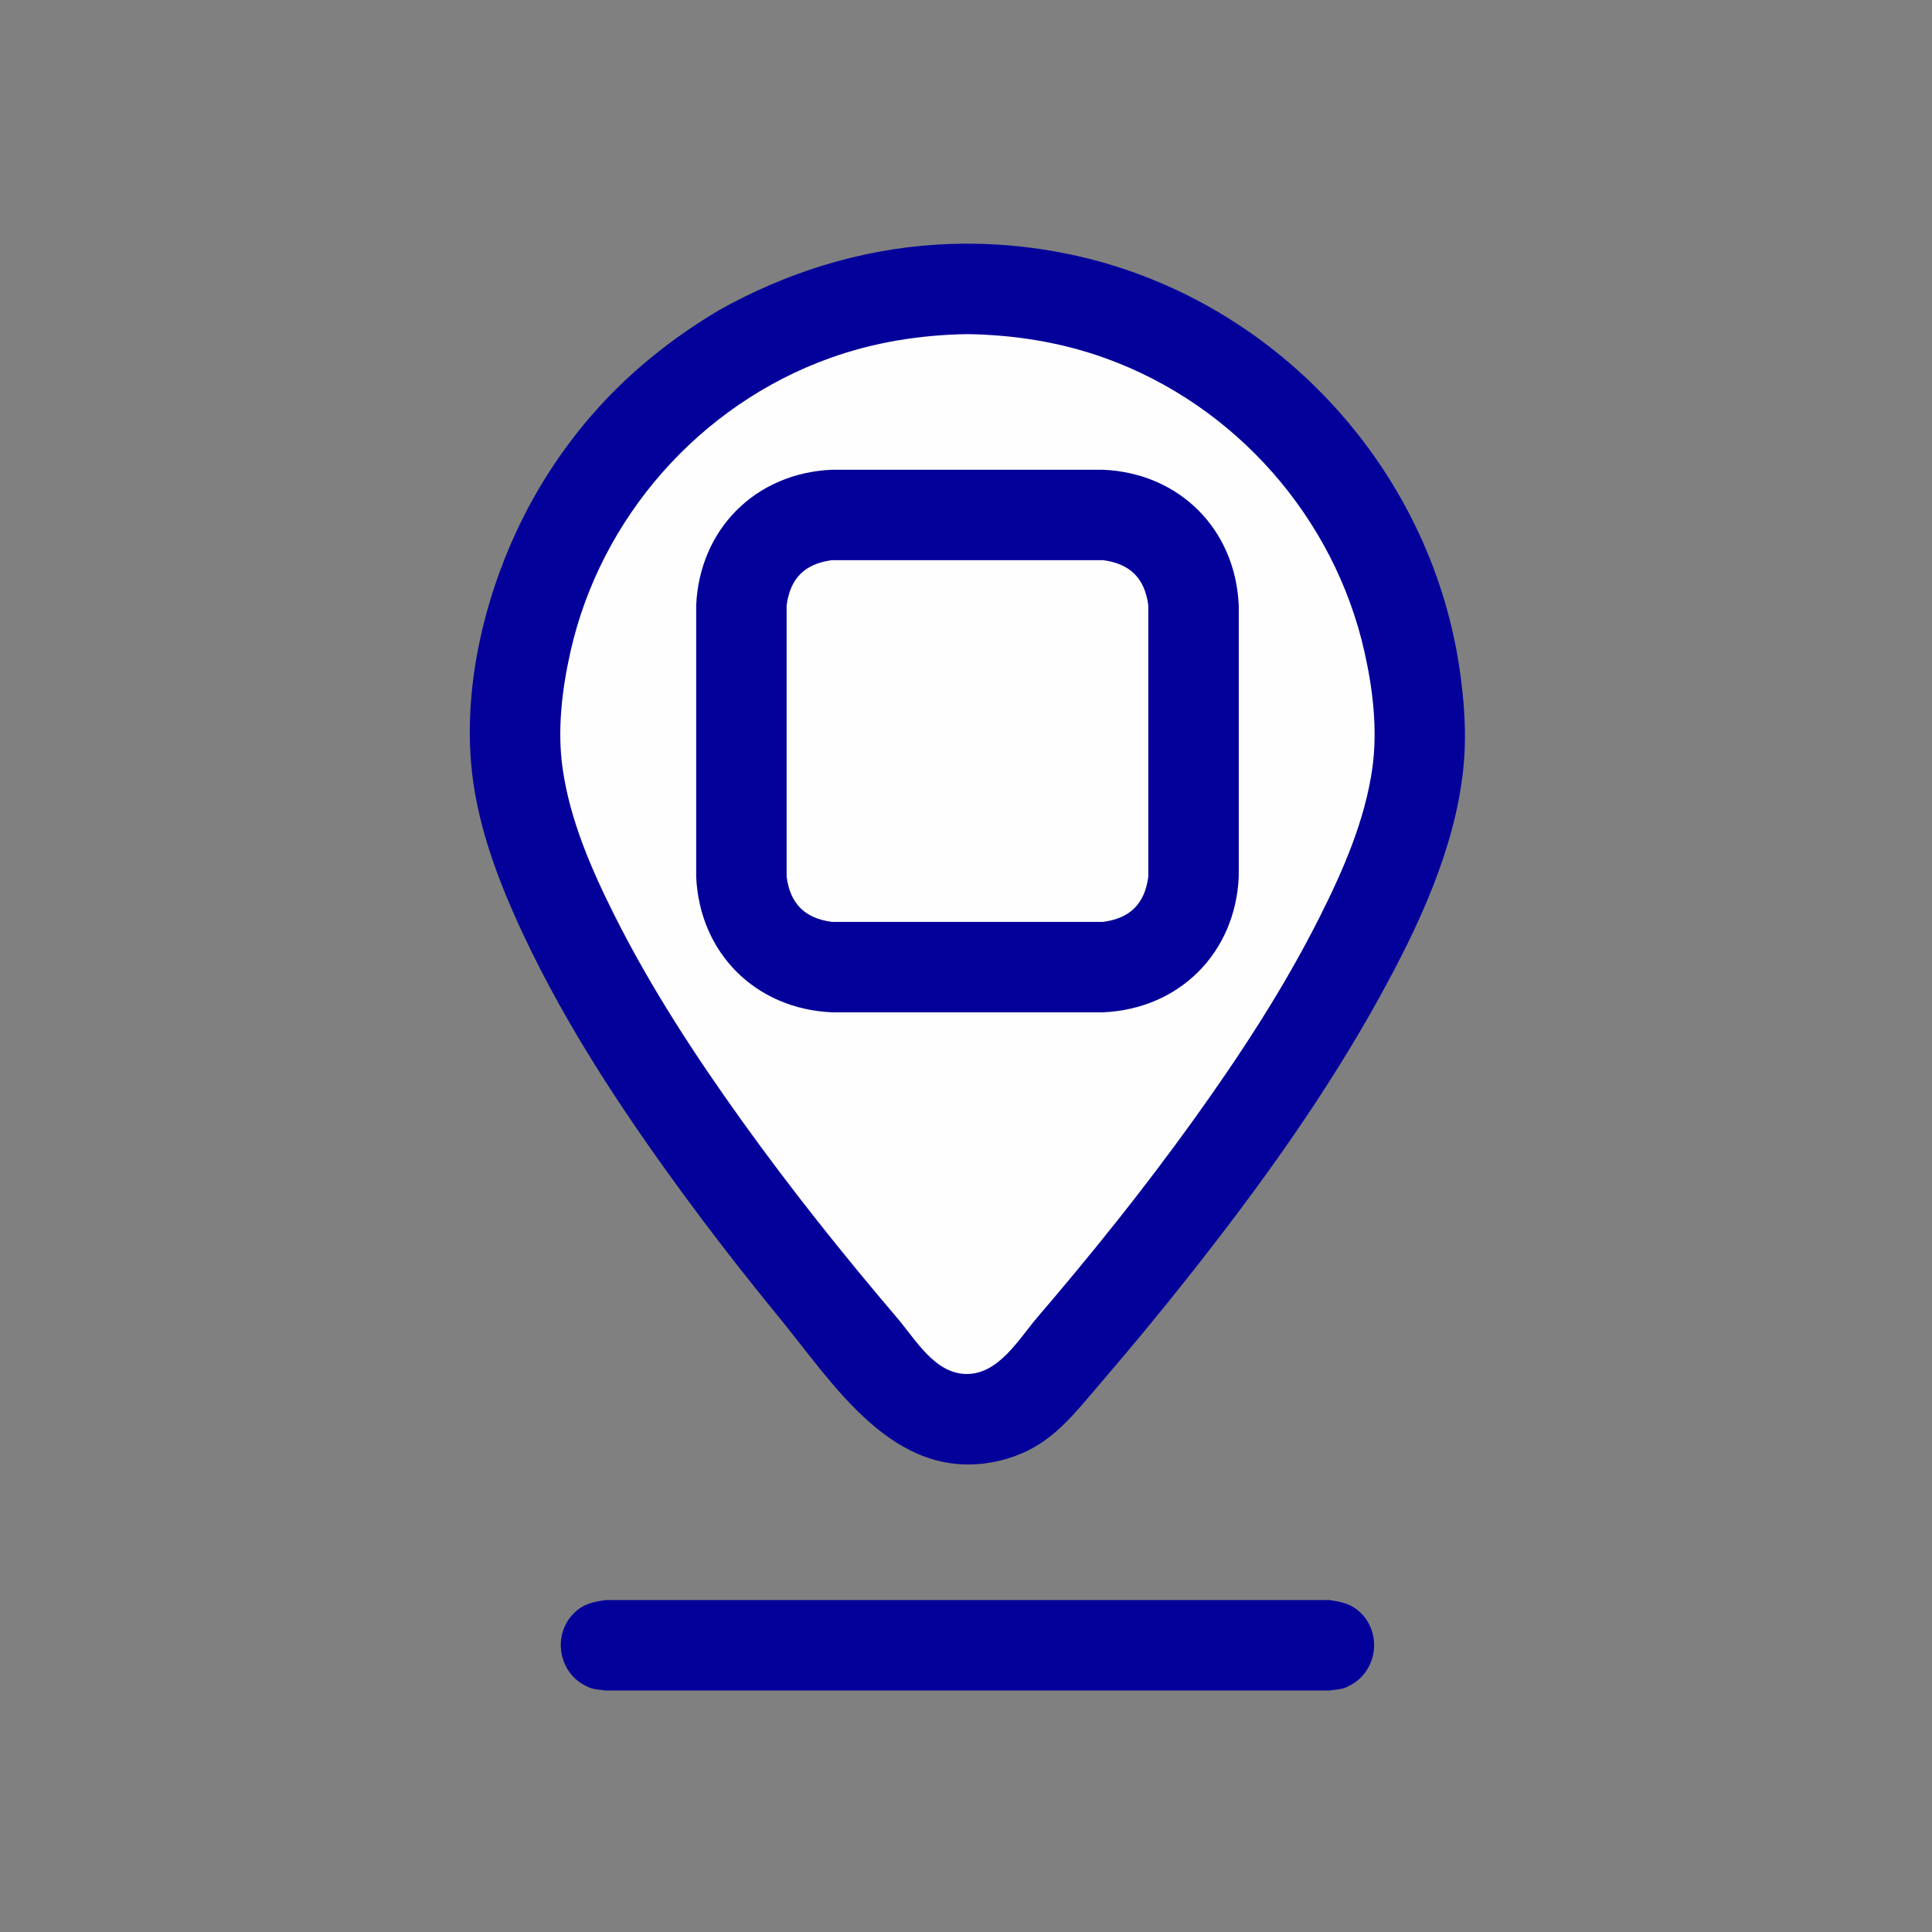 <?xml version="1.0" ?>
<svg xmlns="http://www.w3.org/2000/svg" version="1.1" width="224" height="224">
  <rect width="100%" height="100%" fill="#808080" stroke="none"/>
  <defs/>
  <g>
    <path d="M 70.233 185.515 C 98.191 185.515 126.149 185.515 154.107 185.515 C 155.562 185.711 156.73 185.967 157.813 187.051 C 160.199 189.439 159.672 193.581 156.752 195.284 C 155.673 195.914 155.325 195.836 154.107 196.0 C 126.149 196.0 98.191 196.0 70.233 196.0 C 69.015 195.836 68.667 195.914 67.587 195.284 C 64.665 193.581 64.137 189.44 66.526 187.051 C 67.609 185.967 68.778 185.711 70.233 185.515 C 70.233 185.515 70.233 185.515 70.233 185.515" stroke-width="0.0" fill="rgb(4, 0, 154)" opacity="1.0"/>
    <path d="M 83.337 35.978 C 83.337 35.978 83.337 35.978 83.337 35.978 C 91.107 31.626 99.617 28.932 108.528 28.368 C 114.356 28.0 120.235 28.522 125.906 29.913 C 148.253 35.392 165.582 54.265 169.139 76.995 C 169.773 81.052 170.087 85.26 169.634 89.353 C 168.613 98.589 164.457 107.41 160.03 115.458 C 153.711 126.946 145.991 137.656 137.868 147.925 C 134.474 152.217 130.983 156.433 127.414 160.583 C 124.986 163.406 122.696 166.413 119.293 168.12 C 117.979 168.779 116.572 169.253 115.128 169.522 C 103.547 171.679 96.712 160.538 90.382 152.806 C 88.388 150.371 86.424 147.912 84.492 145.426 C 82.48 142.834 80.504 140.215 78.573 137.562 C 71.91 128.41 65.623 118.847 60.784 108.589 C 57.767 102.193 55.133 95.301 54.594 88.189 C 53.913 79.194 56.1 69.738 59.879 61.609 C 62.134 56.759 65.065 52.227 68.565 48.183 C 72.791 43.298 77.796 39.274 83.337 35.978 C 83.337 35.978 83.337 35.978 83.337 35.978" stroke-width="0.0" fill="rgb(4, 0, 154)" opacity="1.0"/>
    <path d="M 112.169 38.739 C 112.169 38.739 112.169 38.739 112.169 38.739 C 106.699 38.826 101.334 39.673 96.176 41.532 C 81.137 46.951 69.636 59.986 66.135 75.584 C 65.157 79.94 64.598 84.631 65.228 89.08 C 66.079 95.104 68.607 100.882 71.318 106.275 C 75.496 114.583 80.614 122.411 86.026 129.958 C 91.688 137.854 97.755 145.456 104.056 152.849 C 106.182 155.343 108.437 159.363 112.169 159.304 C 115.86 159.245 118.157 155.2 120.289 152.714 C 126.601 145.355 132.673 137.78 138.335 129.907 C 143.749 122.378 148.864 114.563 153.032 106.267 C 155.741 100.876 158.261 95.1 159.11 89.08 C 159.737 84.63 159.18 79.94 158.201 75.584 C 154.701 59.988 143.201 46.951 128.163 41.532 C 123.004 39.673 117.639 38.826 112.169 38.739 C 112.169 38.739 112.169 38.739 112.169 38.739" stroke-width="0.0" fill="rgb(254, 254, 254)" opacity="1.0"/>
    <path d="M 96.444 54.463 C 106.928 54.463 117.412 54.463 127.895 54.463 C 136.739 54.852 143.233 61.345 143.623 70.189 C 143.623 80.674 143.623 91.159 143.623 101.644 C 143.233 110.489 136.739 116.979 127.895 117.368 C 117.412 117.368 106.928 117.368 96.444 117.368 C 87.599 116.979 81.107 110.49 80.717 101.644 C 80.717 91.159 80.717 80.674 80.717 70.189 C 81.107 61.345 87.6 54.852 96.444 54.463 C 96.444 54.463 96.444 54.463 96.444 54.463" stroke-width="0.0" fill="rgb(4, 0, 154)" opacity="1.0"/>
    <path d="M 101.687 59.705 C 108.677 59.705 115.666 59.705 122.656 59.705 C 122.655 64.947 122.654 70.189 122.653 75.432 C 122.239 78.569 120.549 80.26 117.411 80.674 C 113.916 80.674 110.422 80.674 106.927 80.674 C 103.782 80.251 102.109 78.577 101.687 75.432 C 101.687 70.189 101.687 64.947 101.687 59.705" stroke-width="0.0" fill="rgb(4, 0, 154)" opacity="1.0"/>
    <path d="M 96.444 64.947 C 96.444 64.947 96.444 64.947 96.444 64.947 C 93.298 65.37 91.625 67.043 91.202 70.189 C 91.202 80.674 91.202 91.159 91.202 101.644 C 91.616 104.779 93.309 106.471 96.444 106.884 C 106.928 106.884 117.412 106.884 127.895 106.884 C 131.032 106.471 132.724 104.78 133.138 101.644 C 133.138 91.159 133.138 80.674 133.138 70.189 C 132.723 67.052 131.033 65.362 127.895 64.947 C 117.412 64.947 106.928 64.947 96.444 64.947" stroke-width="0.0" fill="rgb(254, 254, 254)" opacity="1.0"/>
  </g>
</svg>
